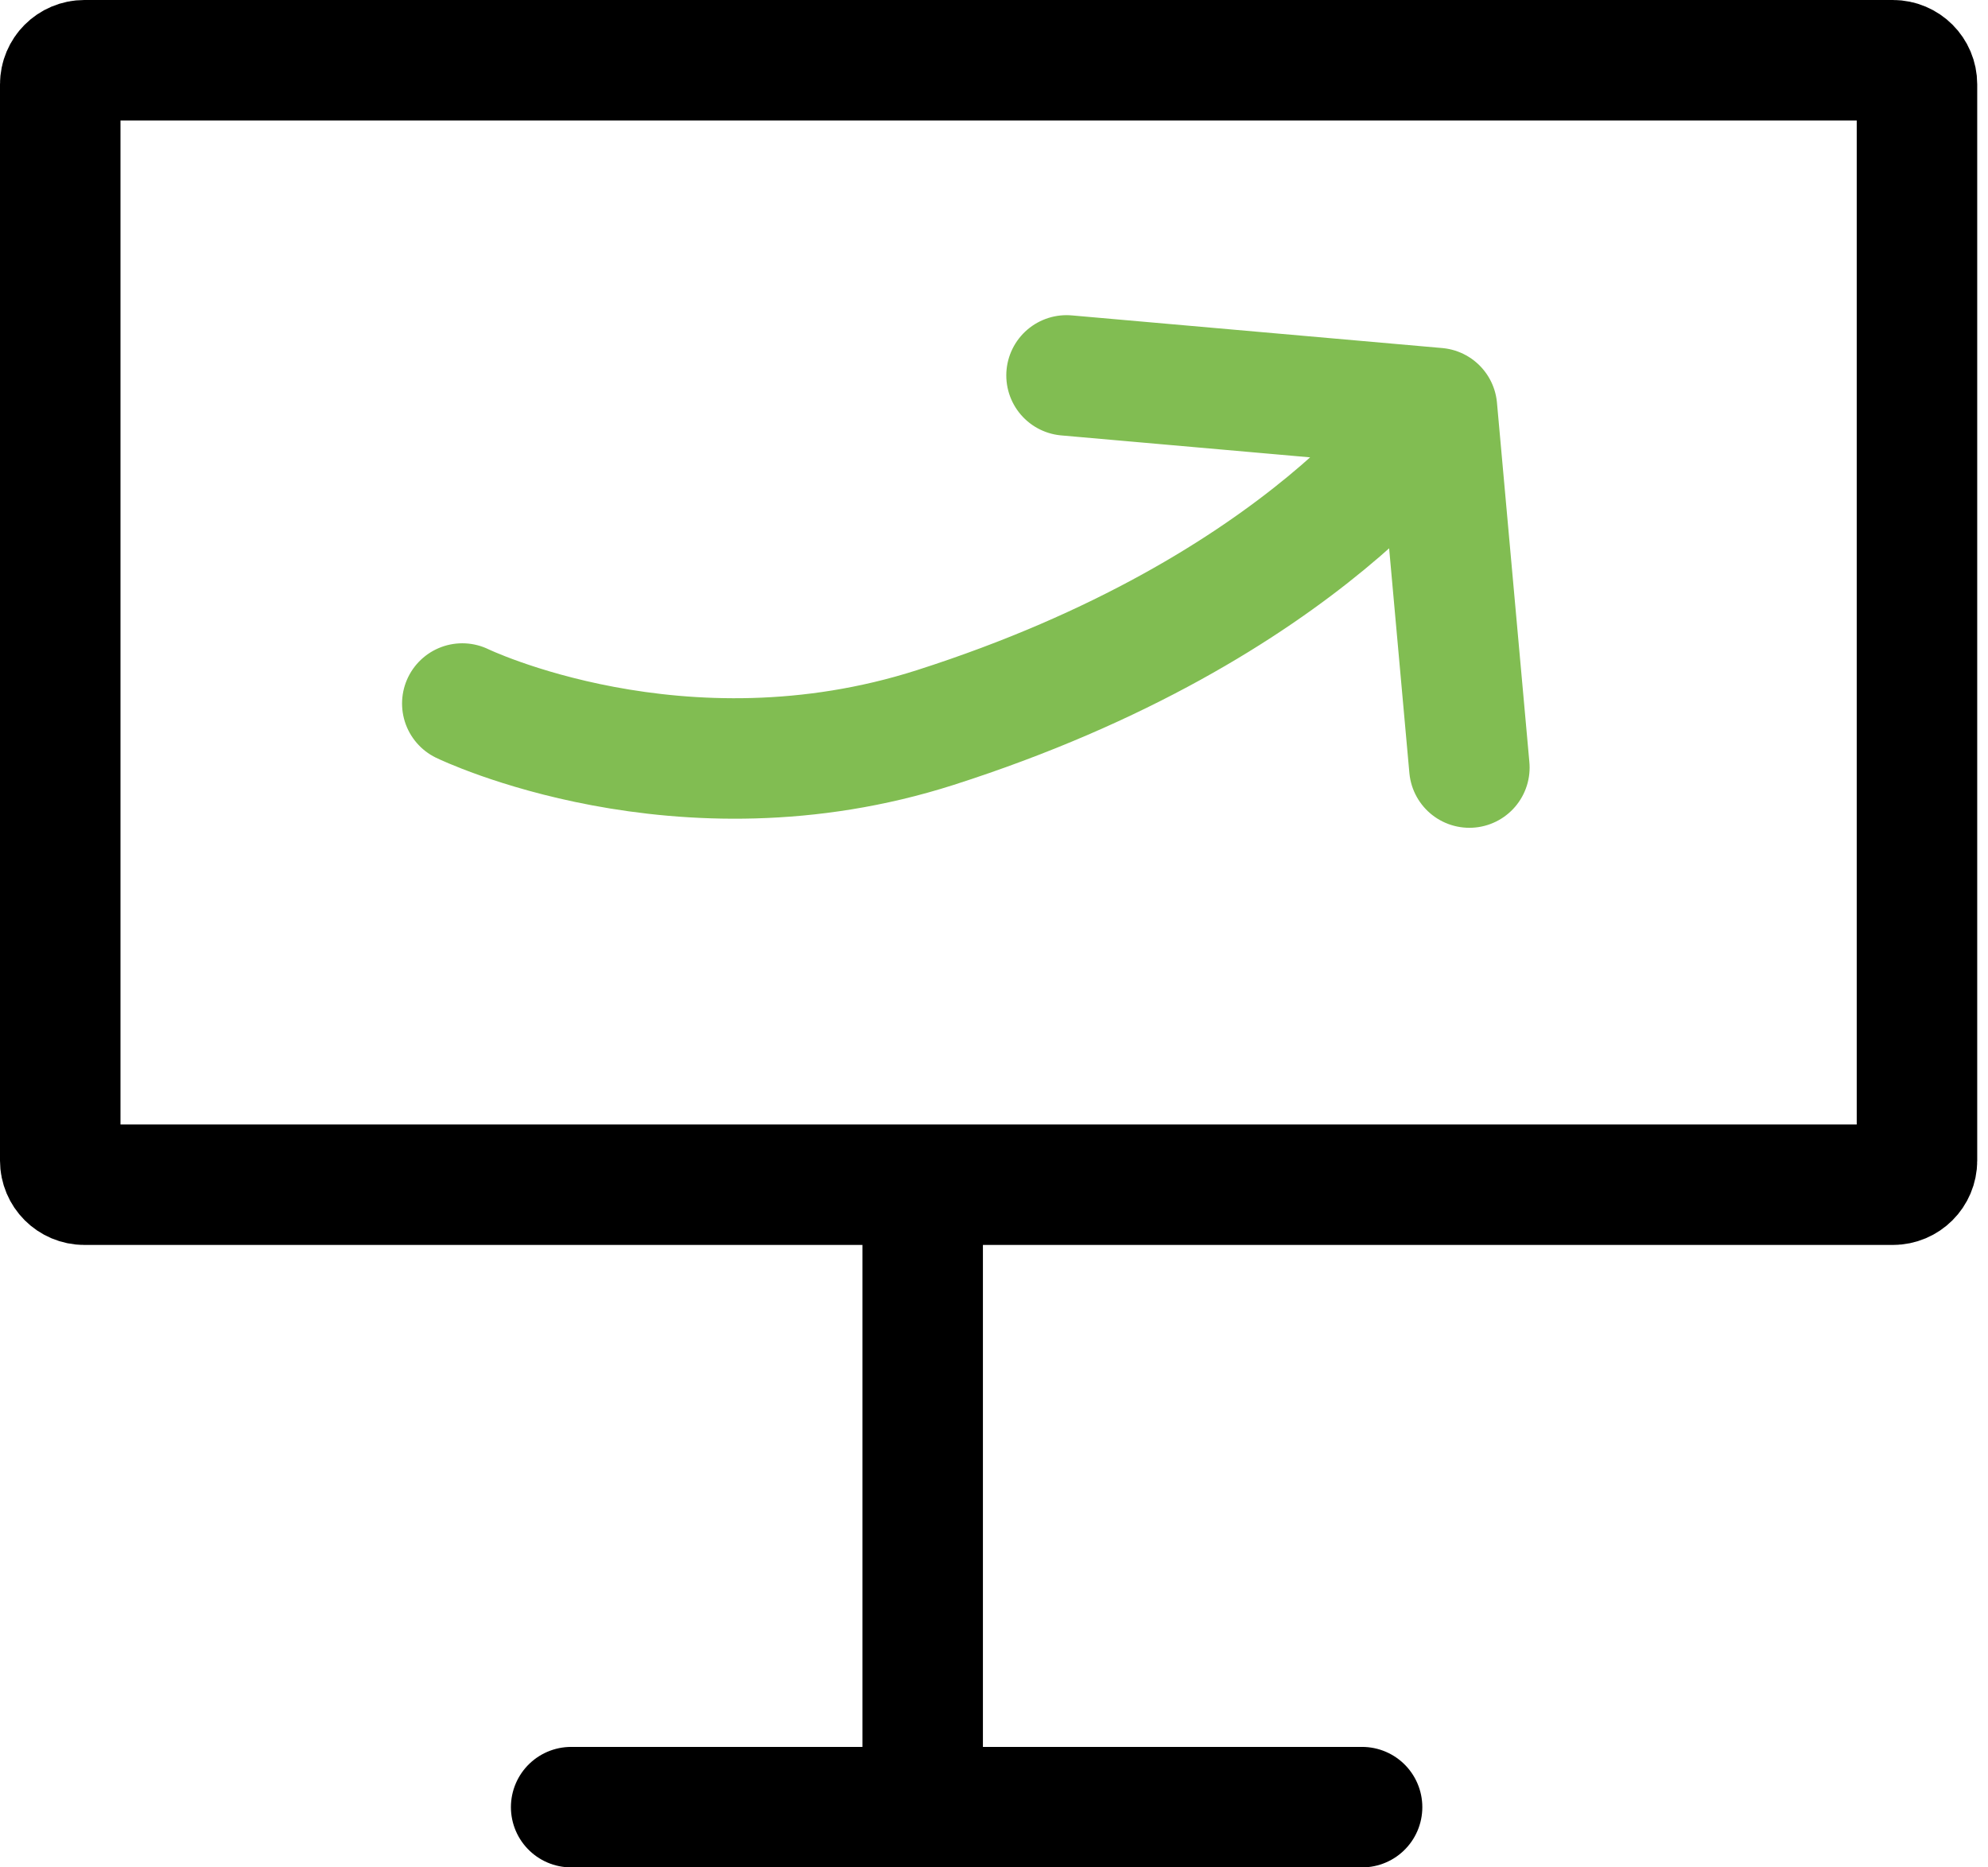 <svg width="33" height="31" viewBox="0 0 33 31" fill="none" xmlns="http://www.w3.org/2000/svg">
<path d="M22.61 30L9.481 30" stroke="black" stroke-width="2" stroke-linecap="round"/>
<path d="M15.316 30L15.316 20" stroke="black" stroke-width="2" stroke-linecap="round"/>
<path d="M1 1.4C1 1.179 1.179 1 1.4 1H16.411H31.421C31.642 1 31.821 1.179 31.821 1.4V10.333V19.267C31.821 19.488 31.642 19.667 31.421 19.667H16.411H1.4C1.179 19.667 1 19.488 1 19.267V10.333V1.4Z" stroke="black" stroke-width="2"/>
<path d="M7.674 11.679C7.674 11.679 11.292 13.432 15.524 12.078C21.724 10.094 23.853 6.774 23.853 6.774M23.853 6.774L17.704 6.232M23.853 6.774L24.391 12.742" stroke="#81BD52" stroke-width="2" stroke-linecap="round"/>
</svg>
